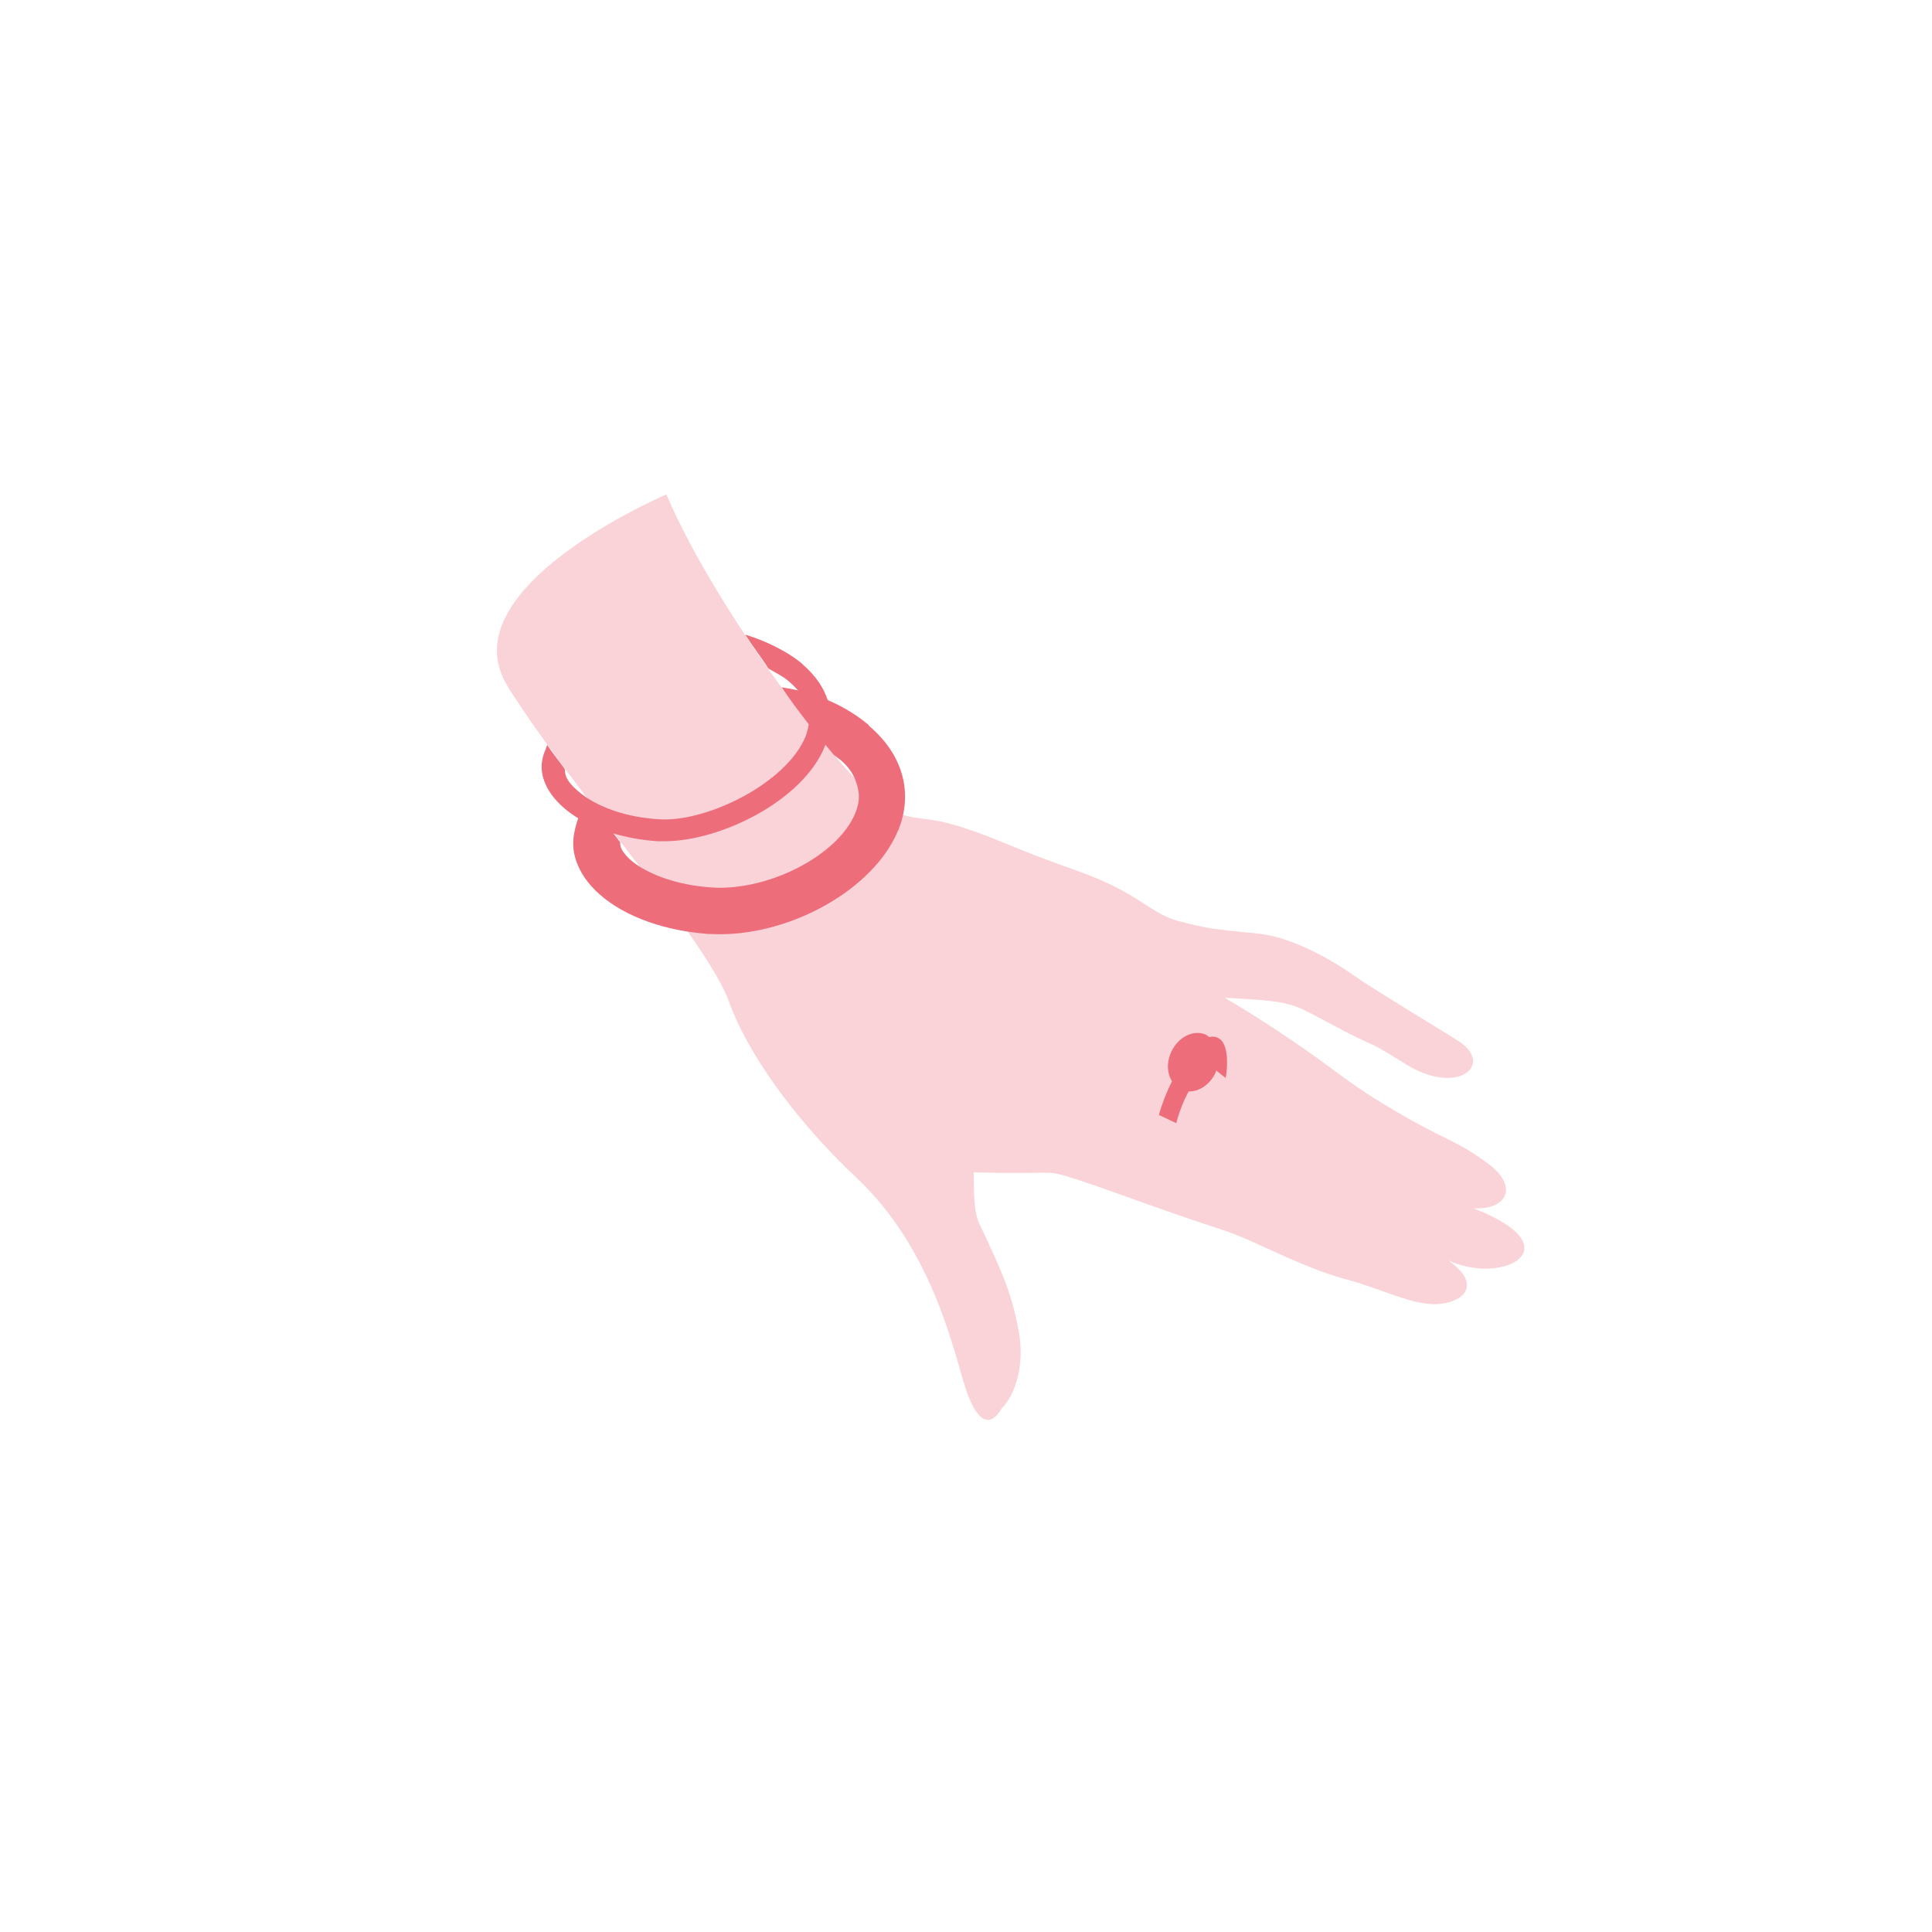 <?xml version="1.0" encoding="UTF-8"?>
<svg id="uuid-c1c702d1-64b9-4005-a348-aac89fc475fb" data-name="Calque 2" xmlns="http://www.w3.org/2000/svg" width="59" height="59" xmlns:xlink="http://www.w3.org/1999/xlink" viewBox="0 0 59 59">
  <defs>
    <clipPath id="uuid-4aff4533-60c9-4337-99ad-206879cd227d">
      <rect width="59" height="59" fill="none" stroke-width="0"/>
    </clipPath>
  </defs>
  <g id="uuid-fb0e893b-8ab2-4047-98ab-b9f9748d9a1d" data-name="Calque 1">
    <g id="uuid-2030ffff-1fc9-4df9-b335-c290f287d6c4" data-name="personalization__categories__ring">
      <g clip-path="url(#uuid-4aff4533-60c9-4337-99ad-206879cd227d)">
        <g>
          <path d="m15.52,20.99c2.01,3.2,6.09,7.74,6.75,9.62.52,1.46,1.92,3.51,3.89,5.36,2.3,2.17,2.94,5.2,3.3,6.34.27.88.69,1.46,1.13.7.41-.41.7-1.3.53-2.3-.21-1.2-.54-1.91-1.1-3.1-.16-.34-.3-.48-.28-1.81,1.2.04,2.1,0,2.39.02.56.05,2.93,1.01,5.27,1.76.89.29,2.32,1.12,3.75,1.5,1.05.28,2.04.82,2.83.74.79-.09,1.24-.63.25-1.33,1.66.78,3.86-.39.77-1.59,1.03.05,1.38-.67.45-1.36-.9-.67-1.31-.74-2.37-1.34-1.11-.63-1.63-.98-2.46-1.6-.89-.66-2.09-1.47-3.22-2.13,1.14.07,1.83.07,2.46.39.52.26,1.2.66,1.98,1.01.32.14.57.31,1.11.64,1.57.97,2.69,0,1.6-.71-.48-.31-2.69-1.64-3.16-1.98-.66-.47-1.9-1.2-2.97-1.31-1.43-.14-1.52-.15-2.42-.38s-1.16-.85-3.14-1.55c-1.99-.7-2.37-.96-3.43-1.3-1.26-.41-1.37-.16-2.2-.53-1.11-.49-5.3-5.94-6.88-9.65,0,0-6.73,2.86-4.84,5.87Z" fill="#ed6d7b" opacity=".3" stroke-width="0"/>
          <g>
            <path d="m25.21,22.8s0,0,0,0c0,0,0,0,0,0Z" fill="#ed6d7b" stroke-width="0"/>
            <path d="m24.52,20.29c-.48-.41-1.17-.73-1.76-.91.21.34.5.71.71,1.04.19.11.44.23.61.38.48.4.68.84.62,1.31h0c-.02.12-.05.25-.1.38-.57,1.41-2.99,2.62-4.46,2.53-1.01-.06-1.75-.35-2.24-.67-.2-.14-.37-.29-.48-.42-.1-.13-.17-.24-.17-.44-.18-.26-.38-.49-.54-.74-.06.19-.12.27-.15.46-.07.37.05.76.34,1.13.39.49,1.04.88,1.82,1.11,0,0,0,0,0,0,.42.12.88.21,1.37.24.06,0,.13,0,.2,0,1.73,0,4.24-1.25,4.9-2.9,0,0,0,0,0,0,0-.02.02-.03.02-.05.36-.89.1-1.77-.71-2.46Z" fill="#ed6d7b" stroke-width="0"/>
          </g>
          <path d="m26.54,22.15c-.76-.64-1.7-1.02-2.67-1.16.5.74,1.07,1.44,1.59,2.06.07.05.14.11.21.16.36.3.47.61.53.87h0c.07.29,0,.55-.08.75-.53,1.3-2.68,2.4-4.42,2.27-1.06-.08-1.82-.39-2.28-.71-.16-.11-.28-.23-.36-.34-.1-.12-.13-.25-.12-.33-.36-.47-.69-.88-1.03-1.35-.16.37-.31.7-.38,1.1h0c-.09.49.06.99.41,1.45.6.77,1.72,1.32,3.06,1.53.19.03.39.05.59.07.13,0,.26.01.39.01,2.23,0,4.67-1.38,5.42-3.11,0-.02.02-.04.03-.06.47-1.16.14-2.33-.91-3.21Z" fill="#ed6d7b" stroke-width="0"/>
          <path d="m37.27,31.75c-.09-.09-.21-.11-.34-.08-.03-.02-.07-.05-.1-.07-.37-.17-.85.06-1.06.52-.15.32-.13.66.02.9-.16.32-.3.67-.4,1.03.17.08.35.16.53.25.09-.34.22-.68.38-.97.32.01.65-.21.82-.57.01-.03.02-.06.03-.09,0,.01,0,.02,0,.03l.28.22s.01-.08.02-.12c.06-.51,0-.88-.17-1.05Z" fill="#ed6d7b" stroke-width="0"/>
        </g>
      </g>
    </g>
  </g>
</svg>